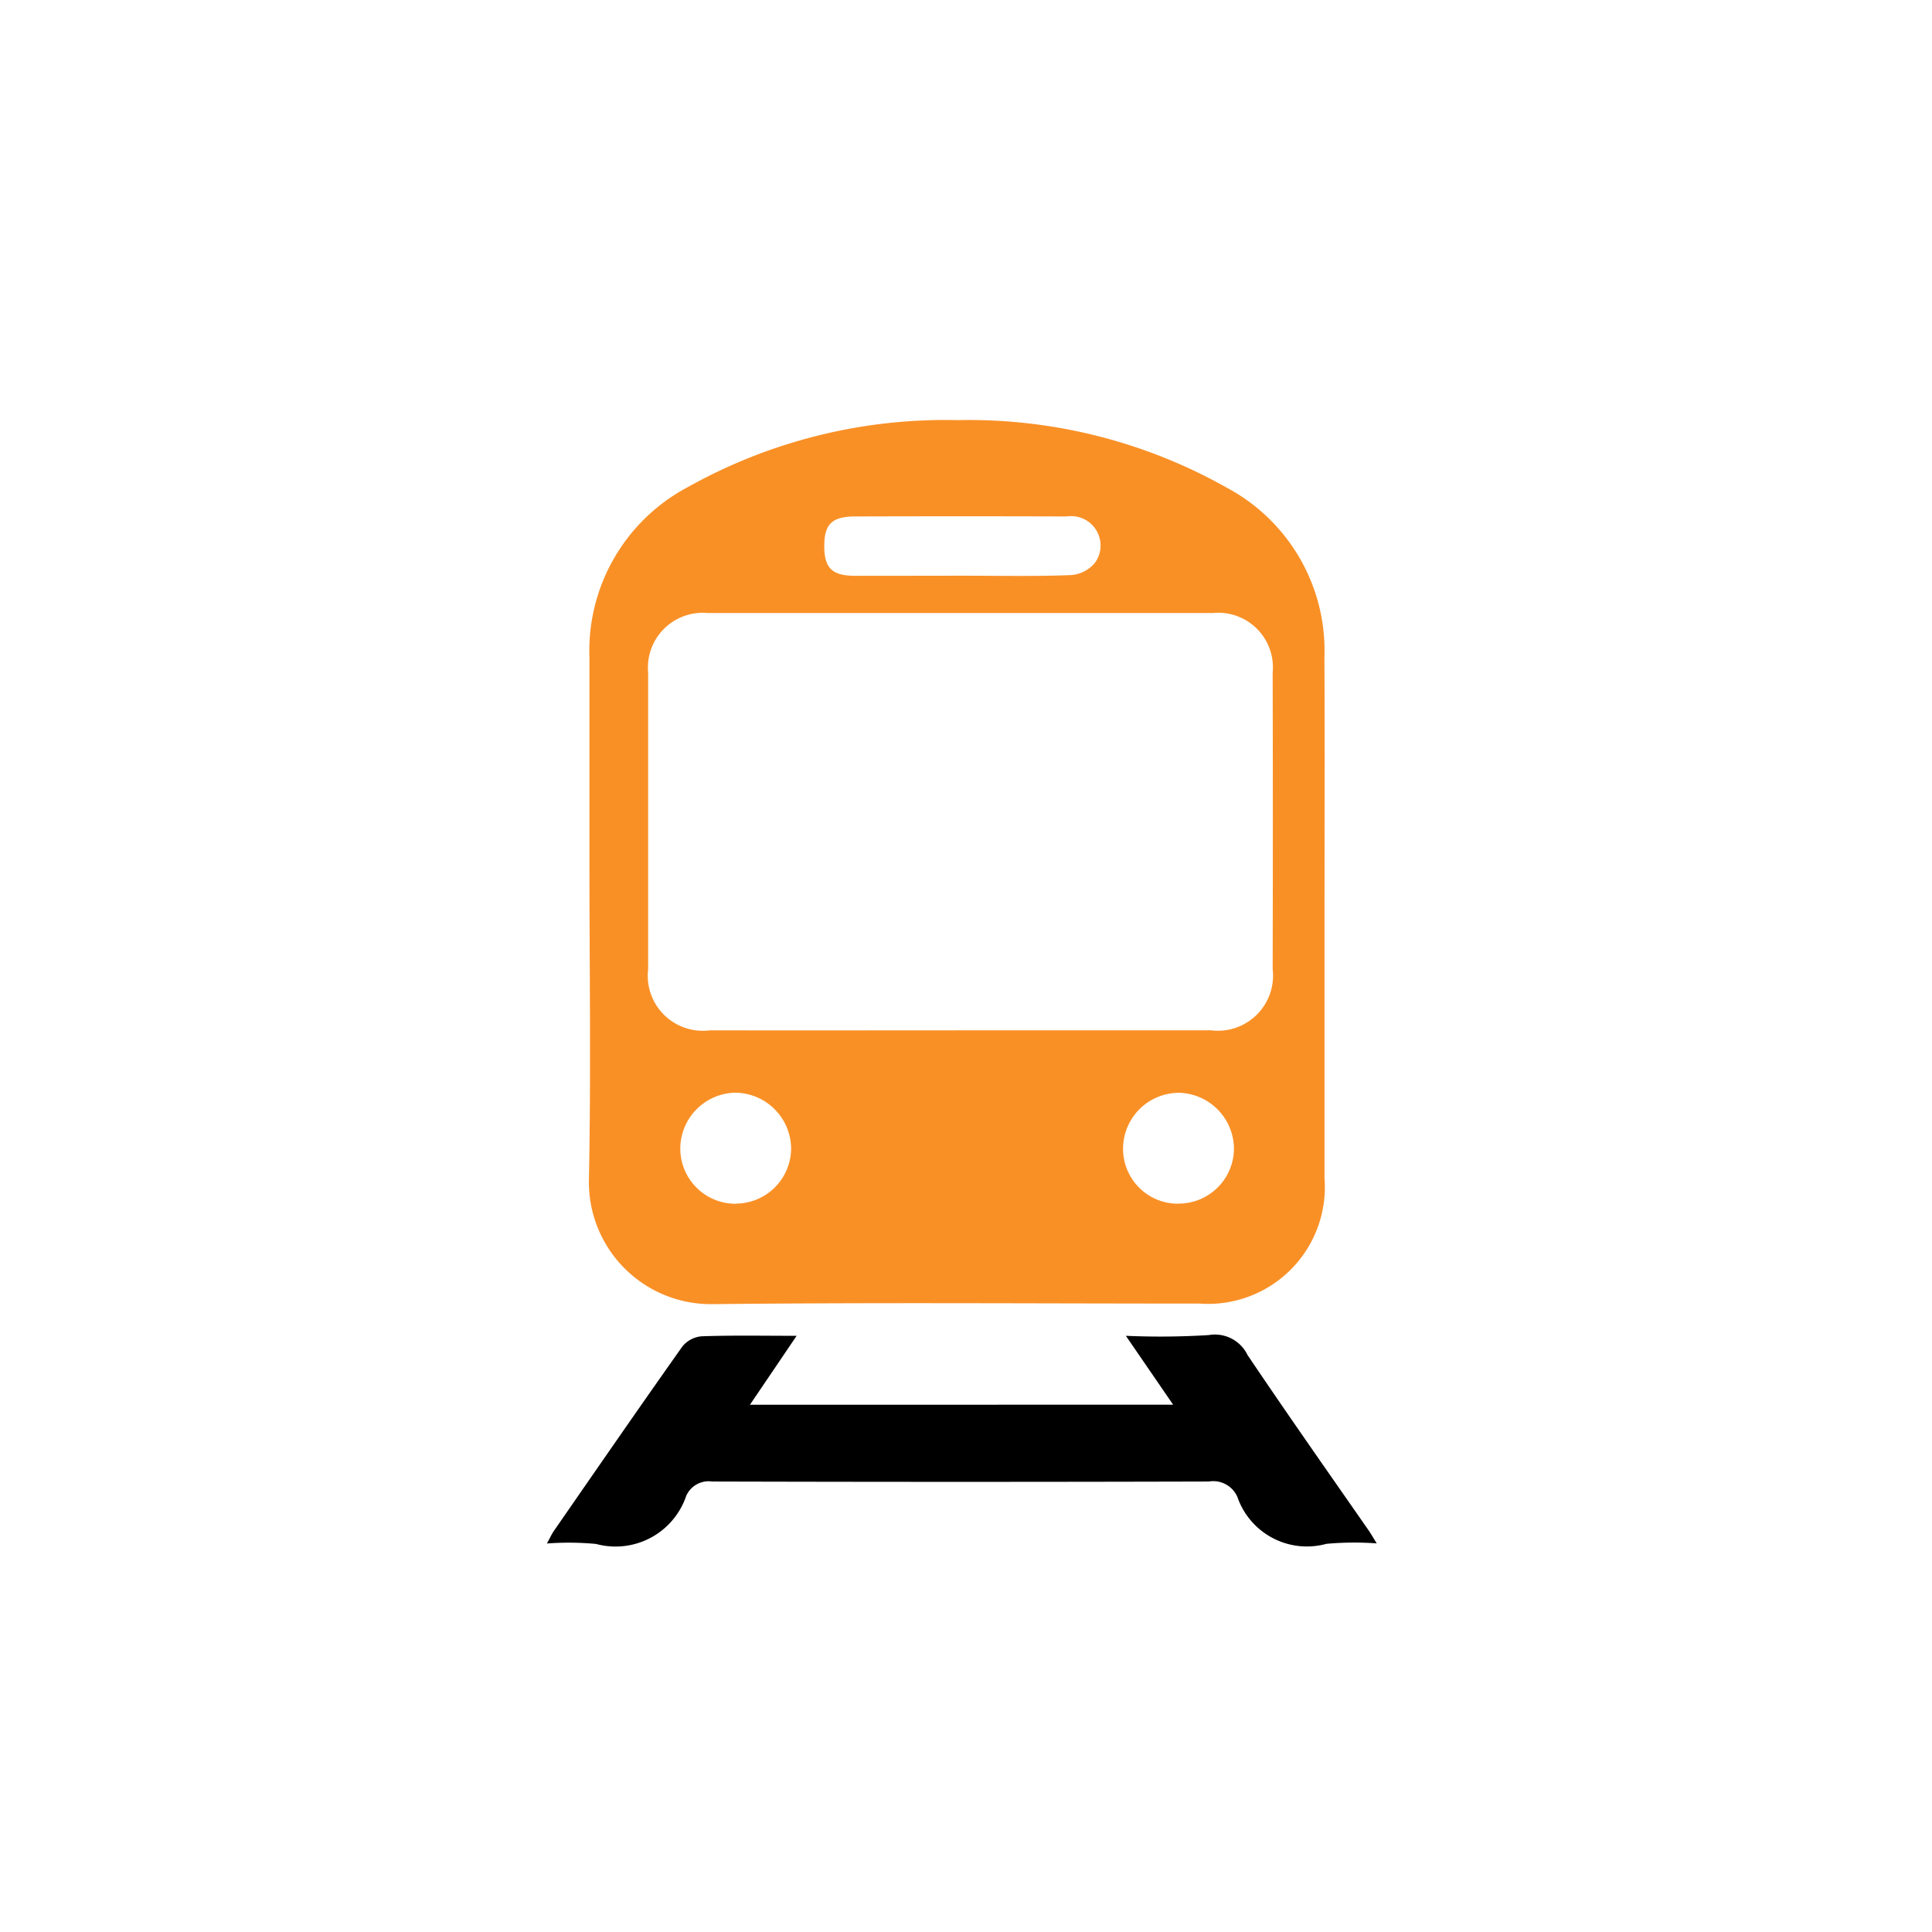 <svg xmlns="http://www.w3.org/2000/svg" width="48" height="48" viewBox="0 0 48 48">
  <g id="Group_8796" data-name="Group 8796" transform="translate(-177 -181)">
    <circle id="Ellipse_1" data-name="Ellipse 1" cx="24" cy="24" r="24" transform="translate(177 181)" fill="none"/>
    <g id="Group_8892" data-name="Group 8892" transform="translate(992.472 215.438)">
      <path id="Path_17016" data-name="Path 17016" d="M-775.666-11.64q0,3.236,0,6.471a2.9,2.9,0,0,1-3.1,3.118c-4.03,0-8.061-.03-12.091.014a3.032,3.032,0,0,1-3.085-3.077c.054-2.655.013-5.311.013-7.967,0-1.678,0-3.356,0-5.033a4.6,4.6,0,0,1,2.443-4.221A13.1,13.1,0,0,1-784.775-24a13.045,13.045,0,0,1,6.7,1.689,4.586,4.586,0,0,1,2.407,4.2C-775.658-15.954-775.665-13.8-775.666-11.64Zm-9.047,2.8q3.115,0,6.23,0a1.37,1.37,0,0,0,1.529-1.524q.009-3.681,0-7.363a1.357,1.357,0,0,0-1.489-1.48q-6.271,0-12.542,0a1.362,1.362,0,0,0-1.485,1.483q0,3.682,0,7.363a1.368,1.368,0,0,0,1.528,1.522Q-787.828-8.837-784.713-8.84Zm.012-11.295c.9,0,1.806.02,2.708-.014a.848.848,0,0,0,.628-.312.731.731,0,0,0-.706-1.146q-2.626-.008-5.252,0c-.579,0-.772.192-.771.736s.189.737.765.739C-786.453-20.132-785.577-20.134-784.7-20.135Zm5.385,15.6a1.375,1.375,0,0,0,1.4-1.334,1.4,1.4,0,0,0-1.361-1.419,1.392,1.392,0,0,0-1.393,1.344A1.364,1.364,0,0,0-779.316-4.532Zm-10.962,0a1.377,1.377,0,0,0,1.36-1.37,1.4,1.4,0,0,0-1.395-1.385,1.392,1.392,0,0,0-1.358,1.379A1.372,1.372,0,0,0-790.278-4.531Z" transform="translate(-6.899)" fill="#f99026"/>
      <path id="Path_17017" data-name="Path 17017" d="M-786.326,150.461l-1.174-1.711a19.632,19.632,0,0,0,2.056-.018.9.9,0,0,1,.966.494c.986,1.465,2,2.908,3.01,4.359.052.076.1.157.2.322a7.728,7.728,0,0,0-1.25.011,1.826,1.826,0,0,1-2.211-1.164.655.655,0,0,0-.711-.384q-6.169.017-12.339,0a.608.608,0,0,0-.645.359,1.853,1.853,0,0,1-2.239,1.192,7.219,7.219,0,0,0-1.221-.011c.079-.143.119-.236.176-.317,1.059-1.529,2.115-3.06,3.19-4.579a.693.693,0,0,1,.477-.252c.753-.027,1.508-.012,2.361-.012l-1.16,1.713Z" transform="translate(0 -150)"/>
    </g>
  </g>
</svg>
